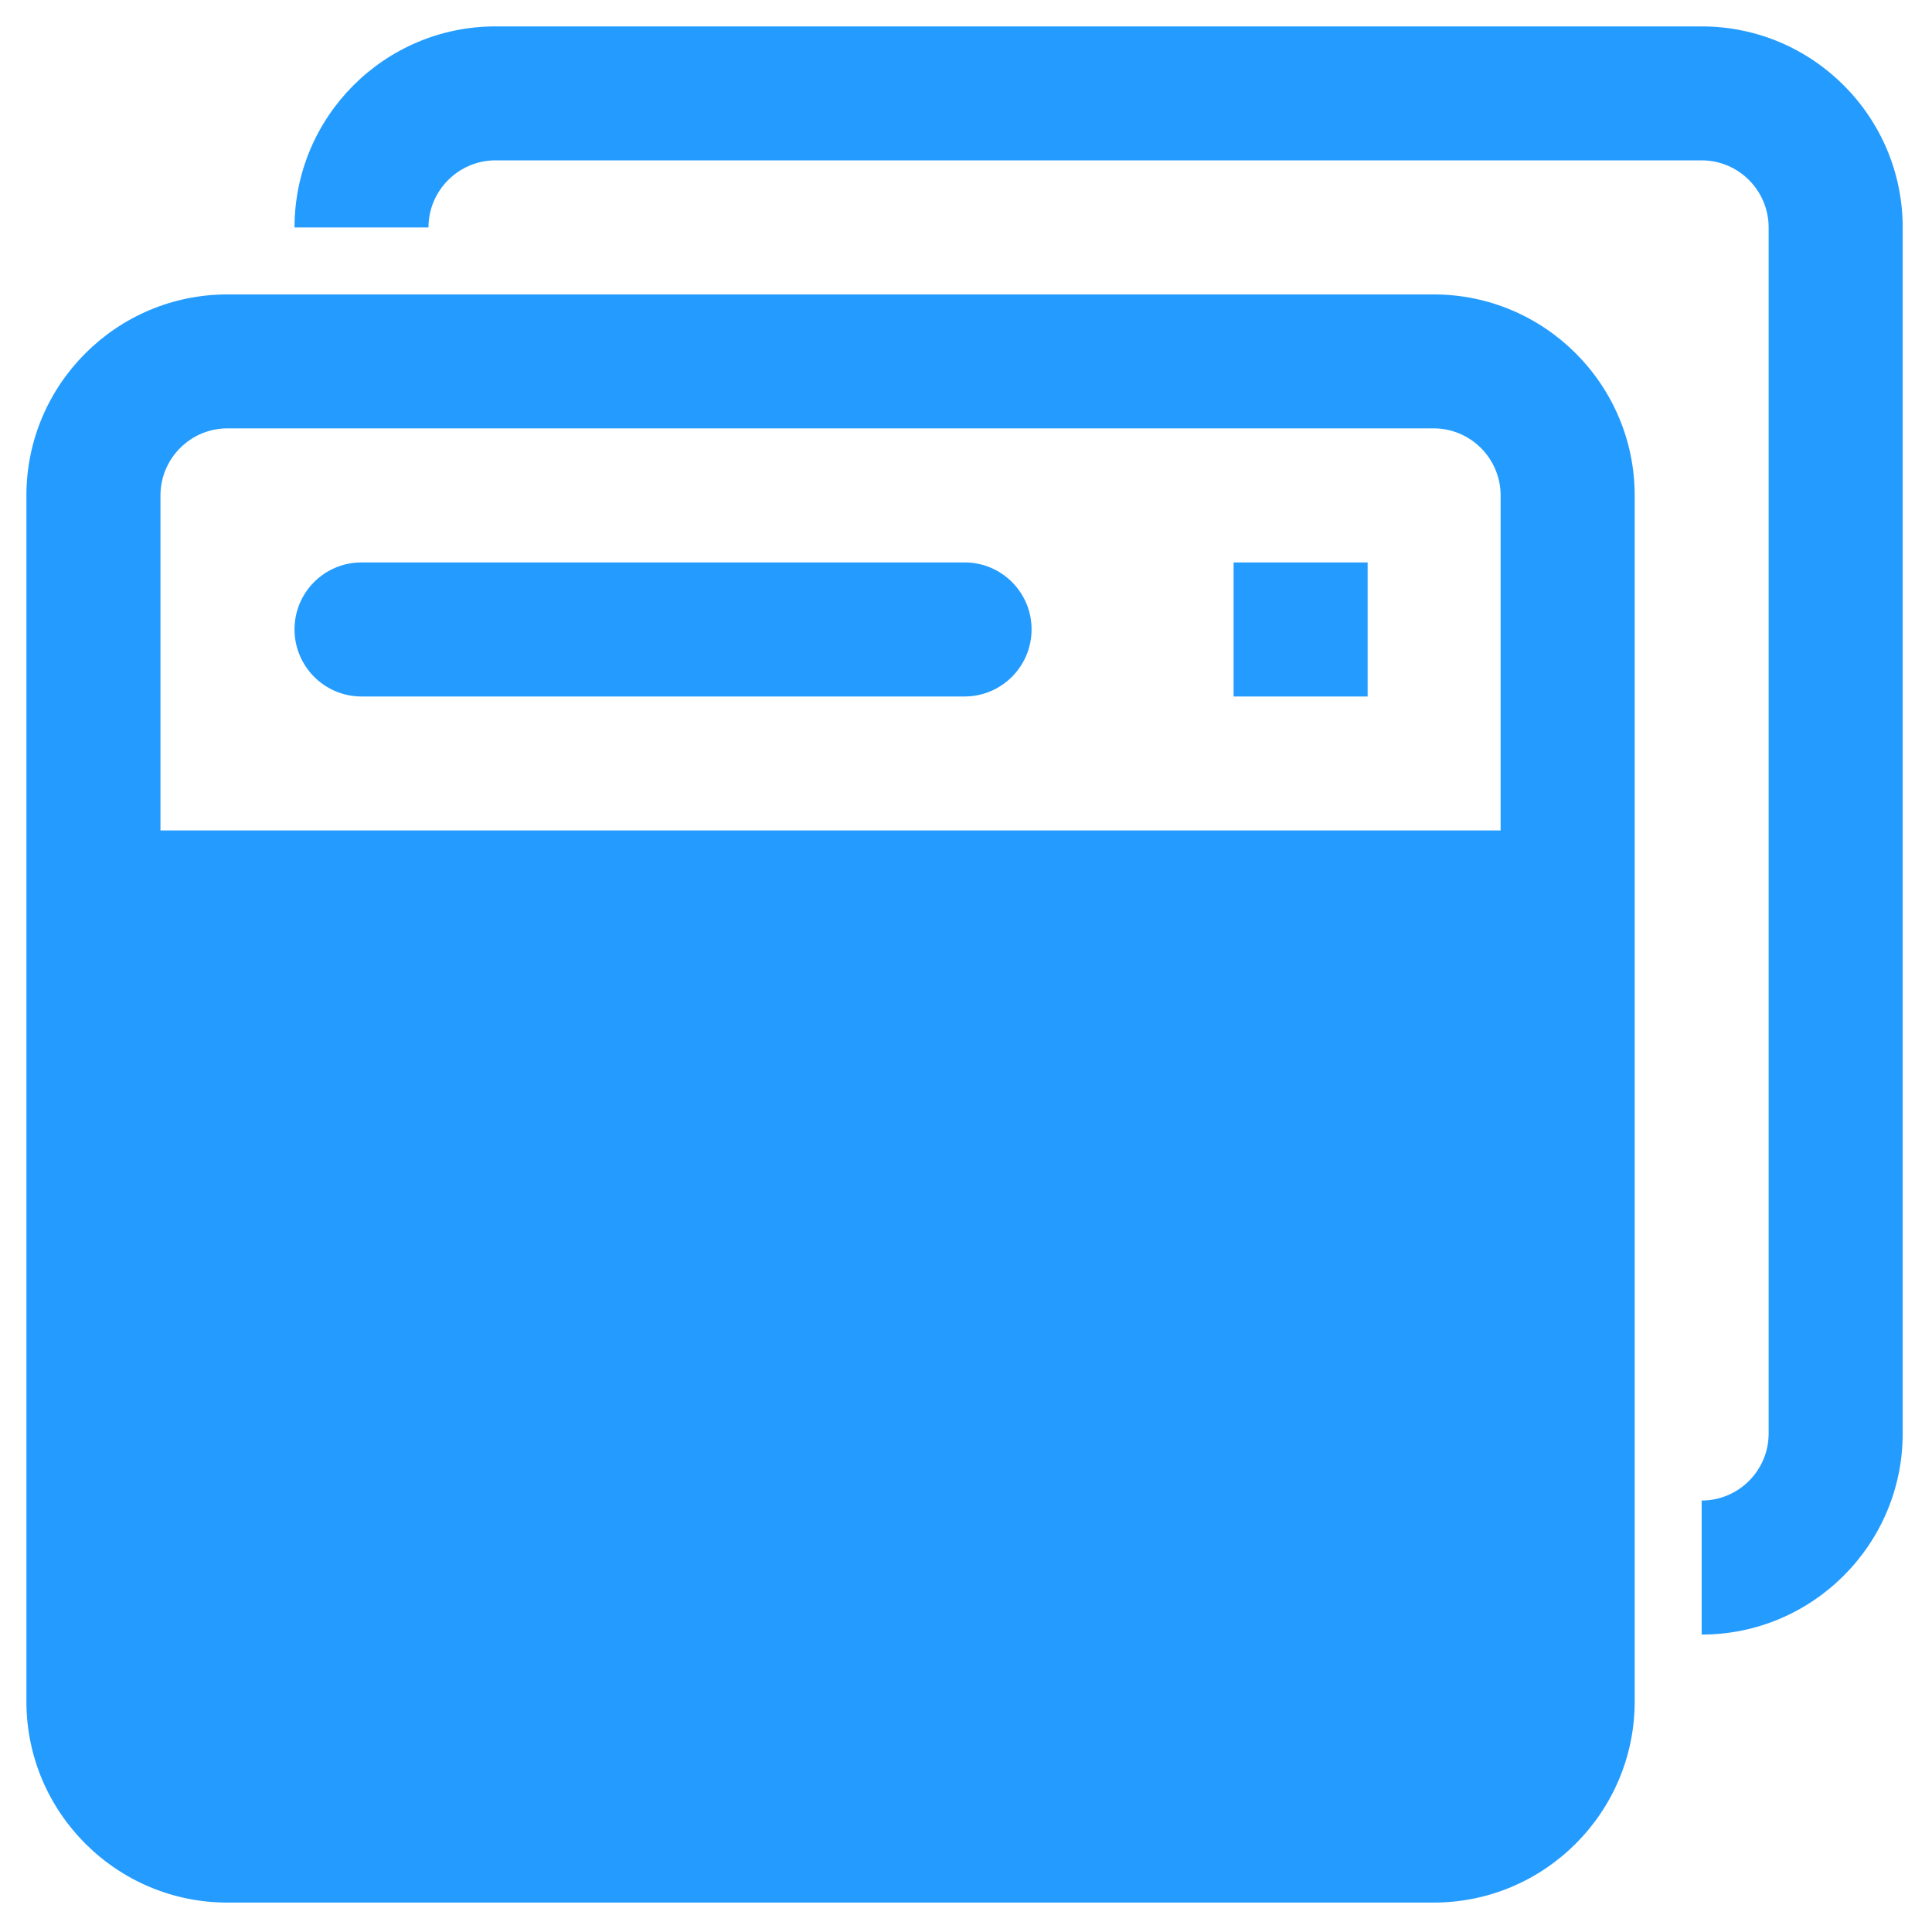 <?xml version="1.0" encoding="UTF-8"?>
<svg width="18px" height="18px" viewBox="0 0 18 18" version="1.1" xmlns="http://www.w3.org/2000/svg" xmlns:xlink="http://www.w3.org/1999/xlink">
    <!-- Generator: Sketch 51.3 (57544) - http://www.bohemiancoding.com/sketch -->
    <title>Group 5</title>
    <desc>Created with Sketch.</desc>
    <defs></defs>
    <g id="登录" stroke="none" stroke-width="1" fill="none" fill-rule="evenodd">
        <g id="快捷跳转板块" transform="translate(-1008, -429)">
            <g id="Group-5" transform="translate(1003, 424)">
                <g>
                    <rect id="Rectangle-3" fill="#FFFFFF" opacity="0" x="0" y="0" width="28" height="28"></rect>
                    <g id="项目管理" transform="translate(4, 4)" fill-rule="nonzero">
                        <rect id="Rectangle-path" fill="#000000" opacity="0" x="0" y="0" width="20" height="20"></rect>
                        <path d="M16.23,5.616 C16.23,4.583 15.39,3.743 14.357,3.743 L3.119,3.743 C2.086,3.743 1.246,4.583 1.246,5.616 L1.246,16.853 C1.246,17.886 2.086,18.726 3.119,18.726 L14.357,18.726 C15.39,18.726 16.23,17.886 16.23,16.853 L16.23,5.616 Z M3.119,4.991 L14.357,4.991 C14.701,4.991 14.981,5.272 14.981,5.616 L14.981,8.737 L2.495,8.737 L2.495,5.616 C2.495,5.272 2.775,4.991 3.119,4.991 Z M13.742,6.24 L12.493,6.24 L12.493,7.489 L13.742,7.489 L13.742,6.24 Z M4.368,7.489 L9.987,7.489 C10.332,7.489 10.611,7.208 10.611,6.864 C10.611,6.519 10.332,6.24 9.987,6.24 L4.368,6.24 C4.023,6.24 3.744,6.519 3.744,6.864 C3.744,7.208 4.023,7.489 4.368,7.489 Z M16.854,1.246 L5.616,1.246 C4.584,1.246 3.744,2.086 3.744,3.119 L4.992,3.119 C4.992,2.775 5.273,2.494 5.616,2.494 L16.854,2.494 C17.198,2.494 17.478,2.775 17.478,3.119 L17.478,14.356 C17.478,14.7 17.198,14.98 16.854,14.98 L16.854,16.229 C17.887,16.229 18.727,15.389 18.727,14.356 L18.727,3.119 C18.727,2.086 17.887,1.246 16.854,1.246 Z" id="Shape" fill="#249CFF"></path>
                    </g>
                </g>
            </g>
        </g>
    </g>
</svg>